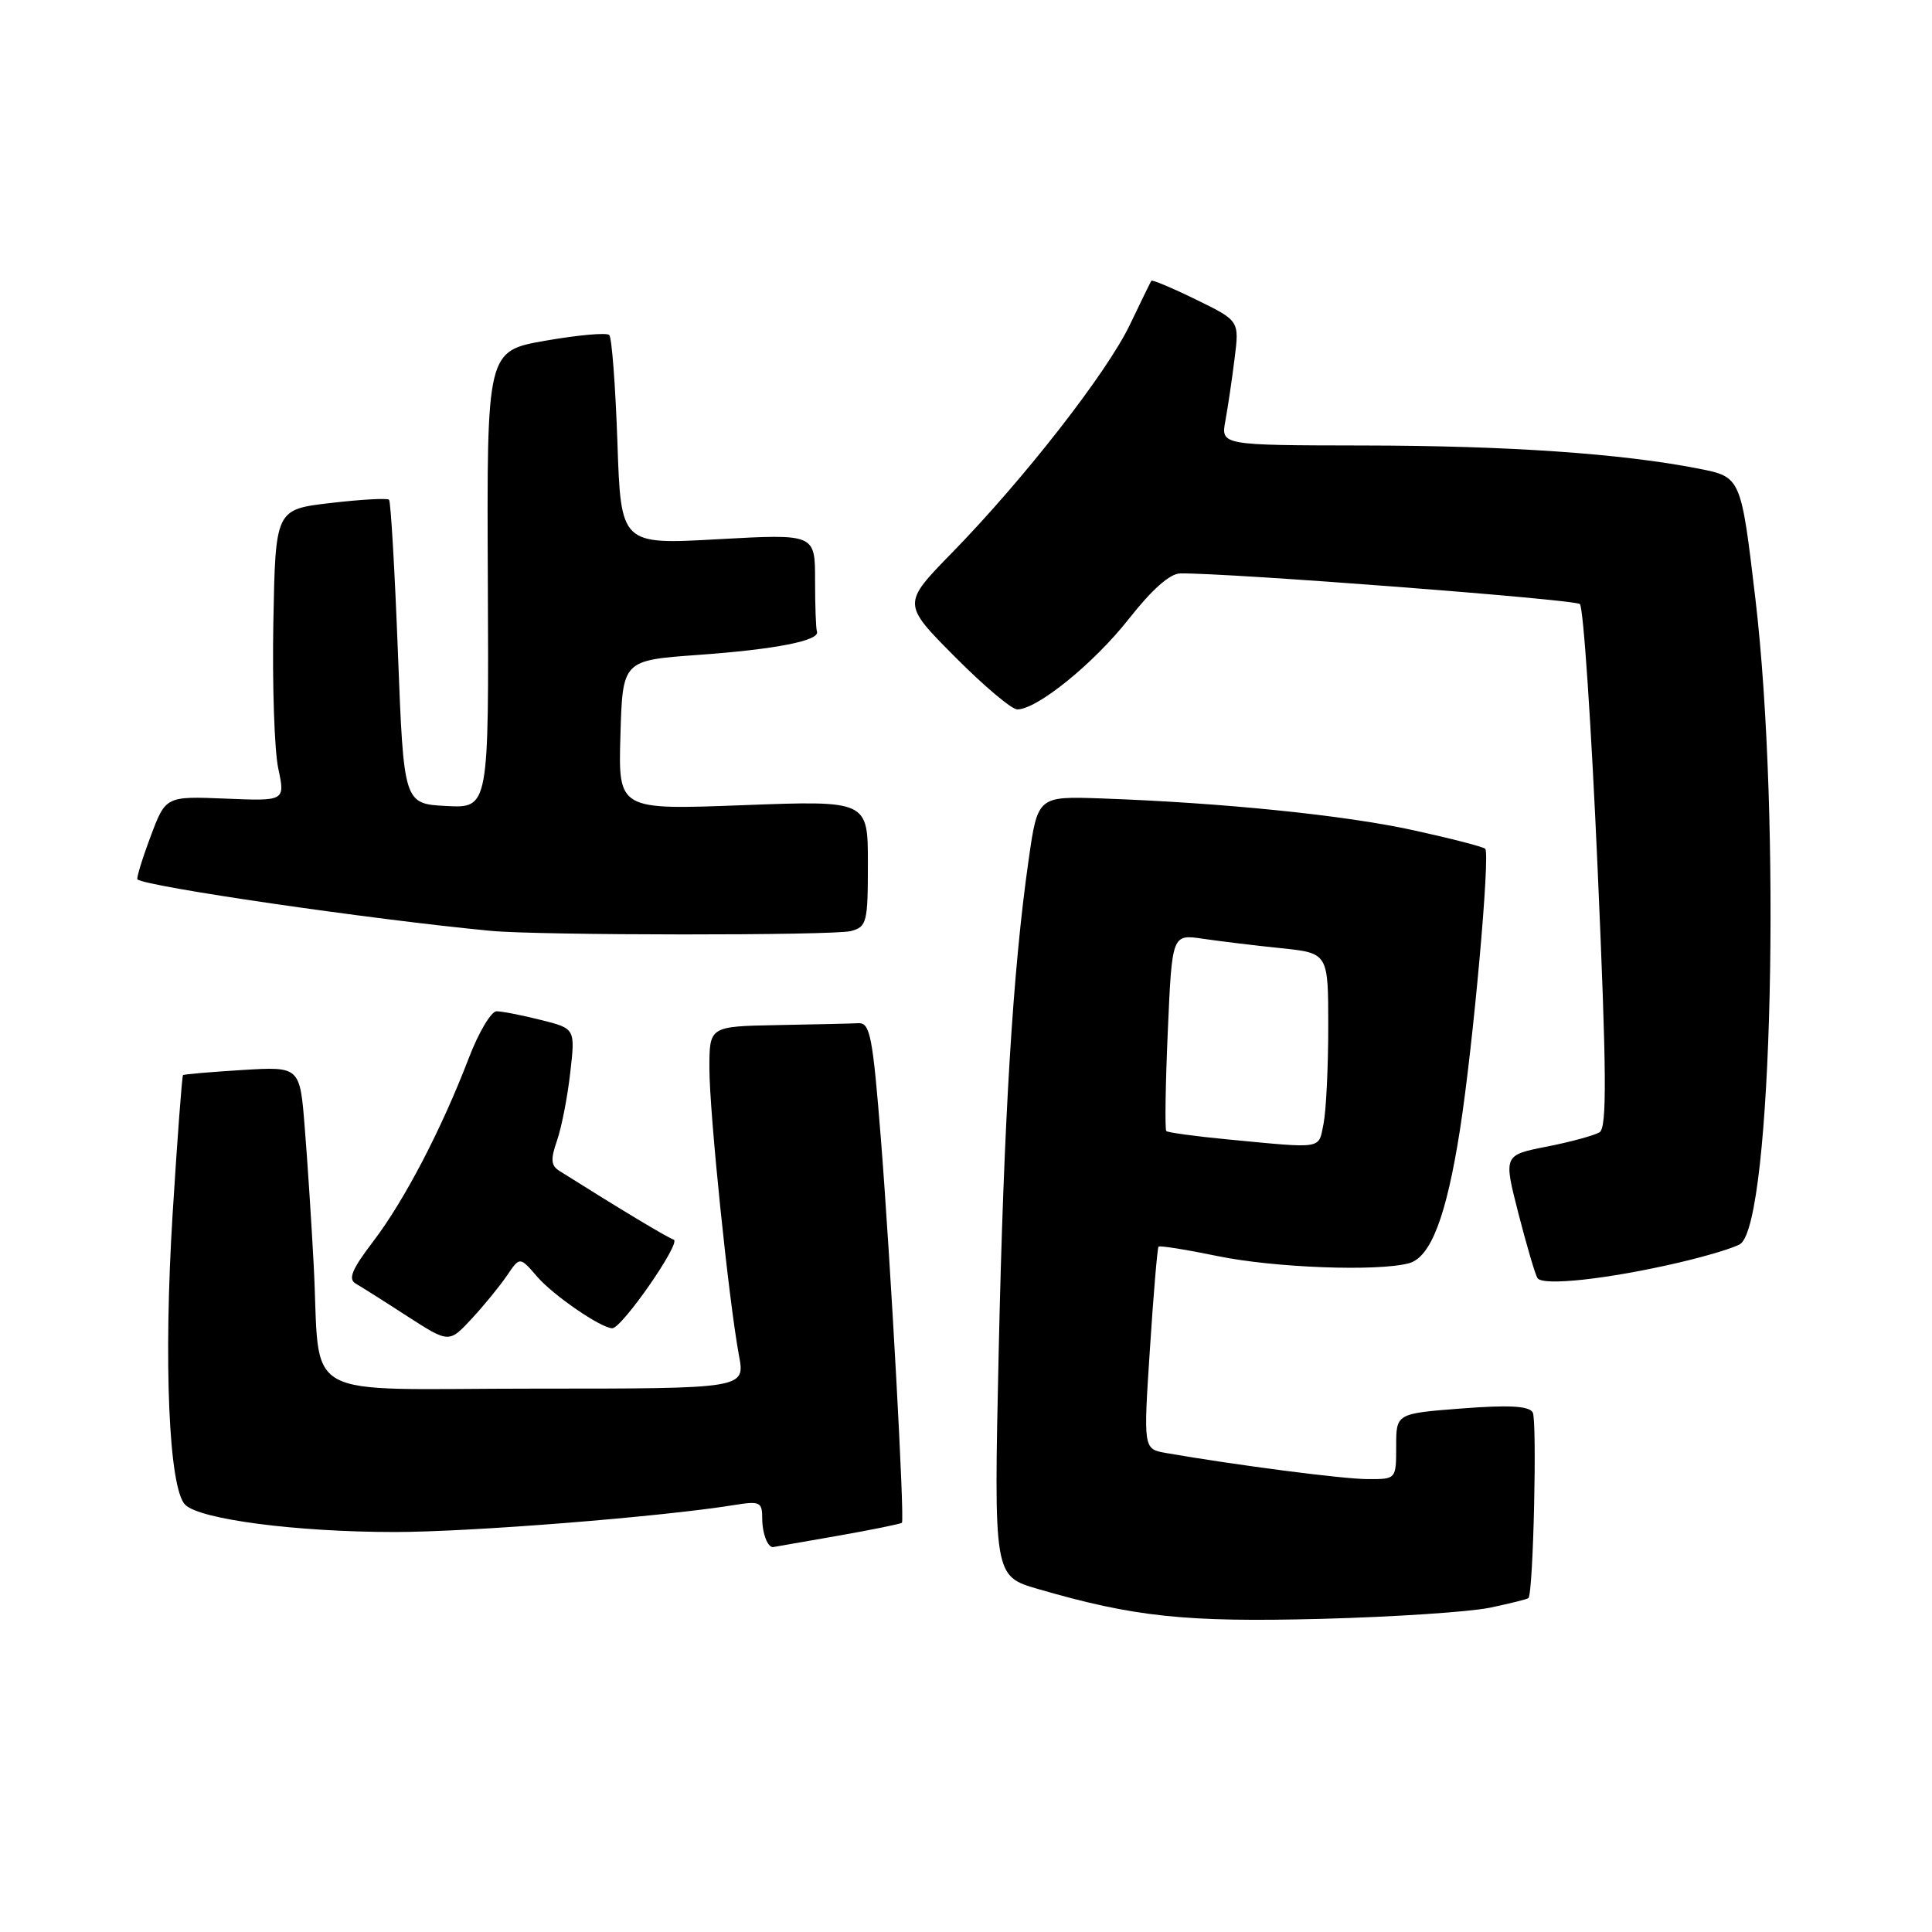 <?xml version="1.0" encoding="UTF-8" standalone="no"?>
<!DOCTYPE svg PUBLIC "-//W3C//DTD SVG 1.1//EN" "http://www.w3.org/Graphics/SVG/1.1/DTD/svg11.dtd" >
<svg xmlns="http://www.w3.org/2000/svg" xmlns:xlink="http://www.w3.org/1999/xlink" version="1.1" viewBox="0 0 256 256">
 <g >
 <path fill="currentColor"
d=" M 197.42 213.03 C 200.12 212.46 202.42 211.89 202.53 211.75 C 203.18 210.94 203.69 188.12 203.09 187.14 C 202.56 186.29 199.91 186.15 193.68 186.63 C 185.00 187.30 185.00 187.30 185.00 191.65 C 185.00 196.00 185.00 196.00 181.25 195.99 C 178.00 195.99 163.76 194.14 154.50 192.53 C 151.50 192.00 151.50 192.00 152.37 178.75 C 152.84 171.46 153.36 165.36 153.51 165.19 C 153.67 165.02 157.19 165.58 161.35 166.44 C 168.88 167.99 182.52 168.50 186.68 167.39 C 189.58 166.61 191.65 161.19 193.45 149.72 C 195.20 138.54 197.48 113.15 196.80 112.47 C 196.53 112.20 192.22 111.09 187.23 110.00 C 178.15 108.01 162.01 106.37 146.00 105.80 C 137.50 105.50 137.50 105.50 136.29 114.00 C 134.21 128.52 133.01 148.34 132.33 179.18 C 131.68 208.85 131.68 208.85 137.54 210.55 C 150.27 214.25 157.04 214.97 175.00 214.51 C 184.62 214.26 194.71 213.59 197.42 213.03 Z  M 110.90 203.52 C 115.51 202.71 119.39 201.92 119.51 201.77 C 119.88 201.31 118.02 167.34 116.73 151.00 C 115.64 137.31 115.30 135.51 113.75 135.58 C 112.79 135.63 107.95 135.74 103.00 135.83 C 94.00 136.00 94.00 136.00 94.00 141.54 C 94.00 147.46 96.56 172.34 97.92 179.62 C 98.74 184.00 98.74 184.00 70.92 184.00 C 38.96 184.00 42.55 186.02 41.56 167.50 C 41.27 162.00 40.74 153.86 40.38 149.41 C 39.74 141.32 39.74 141.32 32.12 141.78 C 27.93 142.04 24.39 142.34 24.25 142.46 C 24.12 142.57 23.50 150.80 22.88 160.75 C 21.65 180.48 22.37 197.22 24.54 199.39 C 26.48 201.33 39.31 203.00 52.29 203.00 C 62.36 203.00 87.50 201.00 97.25 199.43 C 100.72 198.87 101.00 199.01 101.00 201.25 C 101.00 203.15 101.70 205.01 102.42 205.00 C 102.46 205.00 106.28 204.33 110.90 203.52 Z  M 67.19 169.00 C 68.88 166.50 68.88 166.50 71.19 169.18 C 73.31 171.64 79.65 175.99 81.13 176.00 C 82.41 176.00 90.32 164.61 89.27 164.26 C 88.39 163.96 82.20 160.24 74.11 155.14 C 73.00 154.44 72.94 153.61 73.81 151.12 C 74.41 149.39 75.20 145.35 75.56 142.14 C 76.23 136.29 76.23 136.29 71.67 135.15 C 69.16 134.52 66.52 134.00 65.80 134.00 C 65.08 134.00 63.41 136.81 62.10 140.25 C 58.49 149.66 53.58 159.08 49.47 164.47 C 46.62 168.21 46.09 169.48 47.14 170.09 C 47.89 170.52 50.98 172.47 54.00 174.43 C 59.50 177.97 59.50 177.97 62.50 174.74 C 64.15 172.96 66.26 170.37 67.19 169.00 Z  M 222.50 167.29 C 226.35 166.39 230.01 165.27 230.63 164.81 C 234.83 161.64 236.05 108.63 232.60 79.35 C 230.69 63.20 230.69 63.20 225.09 62.10 C 214.93 60.10 199.78 59.05 180.64 59.03 C 161.77 59.00 161.77 59.00 162.37 55.75 C 162.70 53.96 163.25 50.25 163.59 47.50 C 164.22 42.50 164.22 42.50 158.49 39.70 C 155.34 38.16 152.67 37.04 152.56 37.20 C 152.45 37.37 151.17 39.98 149.72 43.02 C 146.67 49.39 135.69 63.47 126.14 73.25 C 119.55 80.00 119.55 80.00 126.50 87.00 C 130.32 90.85 134.05 94.00 134.79 94.00 C 137.43 94.00 144.95 87.90 149.59 81.99 C 152.64 78.11 155.03 75.99 156.40 75.98 C 162.84 75.90 208.63 79.42 209.34 80.04 C 209.81 80.45 210.86 96.19 211.69 115.02 C 212.89 142.24 212.94 149.42 211.95 150.03 C 211.27 150.45 208.13 151.31 204.97 151.93 C 199.22 153.06 199.22 153.06 201.19 160.76 C 202.28 164.99 203.41 168.86 203.72 169.35 C 204.39 170.44 213.08 169.49 222.50 167.29 Z  M 112.75 123.37 C 114.86 122.81 115.00 122.23 115.00 114.42 C 115.00 106.07 115.00 106.07 98.46 106.69 C 81.92 107.32 81.92 107.32 82.21 97.41 C 82.50 87.50 82.50 87.50 92.50 86.78 C 102.75 86.05 108.69 84.88 108.25 83.68 C 108.11 83.31 108.00 80.24 108.00 76.87 C 108.00 70.74 108.00 70.74 95.13 71.45 C 82.27 72.17 82.27 72.17 81.81 58.59 C 81.55 51.12 81.07 44.73 80.73 44.39 C 80.39 44.05 76.60 44.39 72.30 45.14 C 64.50 46.50 64.50 46.50 64.64 76.80 C 64.78 107.09 64.78 107.09 59.14 106.80 C 53.50 106.50 53.50 106.50 52.73 86.57 C 52.31 75.60 51.78 66.45 51.55 66.22 C 51.32 65.98 47.84 66.18 43.81 66.65 C 36.50 67.50 36.50 67.50 36.22 82.50 C 36.07 90.75 36.36 99.44 36.87 101.82 C 37.79 106.15 37.79 106.15 29.87 105.82 C 21.95 105.50 21.95 105.50 19.94 110.88 C 18.83 113.84 18.06 116.38 18.21 116.52 C 19.28 117.47 49.07 121.82 65.00 123.34 C 71.43 123.96 110.47 123.98 112.75 123.37 Z  M 162.70 150.98 C 158.41 150.57 154.74 150.07 154.54 149.87 C 154.34 149.66 154.43 143.71 154.74 136.64 C 155.30 123.78 155.30 123.78 159.40 124.39 C 161.66 124.72 166.31 125.29 169.75 125.64 C 176.00 126.29 176.00 126.29 176.00 136.02 C 176.00 141.37 175.72 147.16 175.38 148.88 C 174.68 152.33 175.51 152.20 162.70 150.98 Z "/>
</g>
</svg>